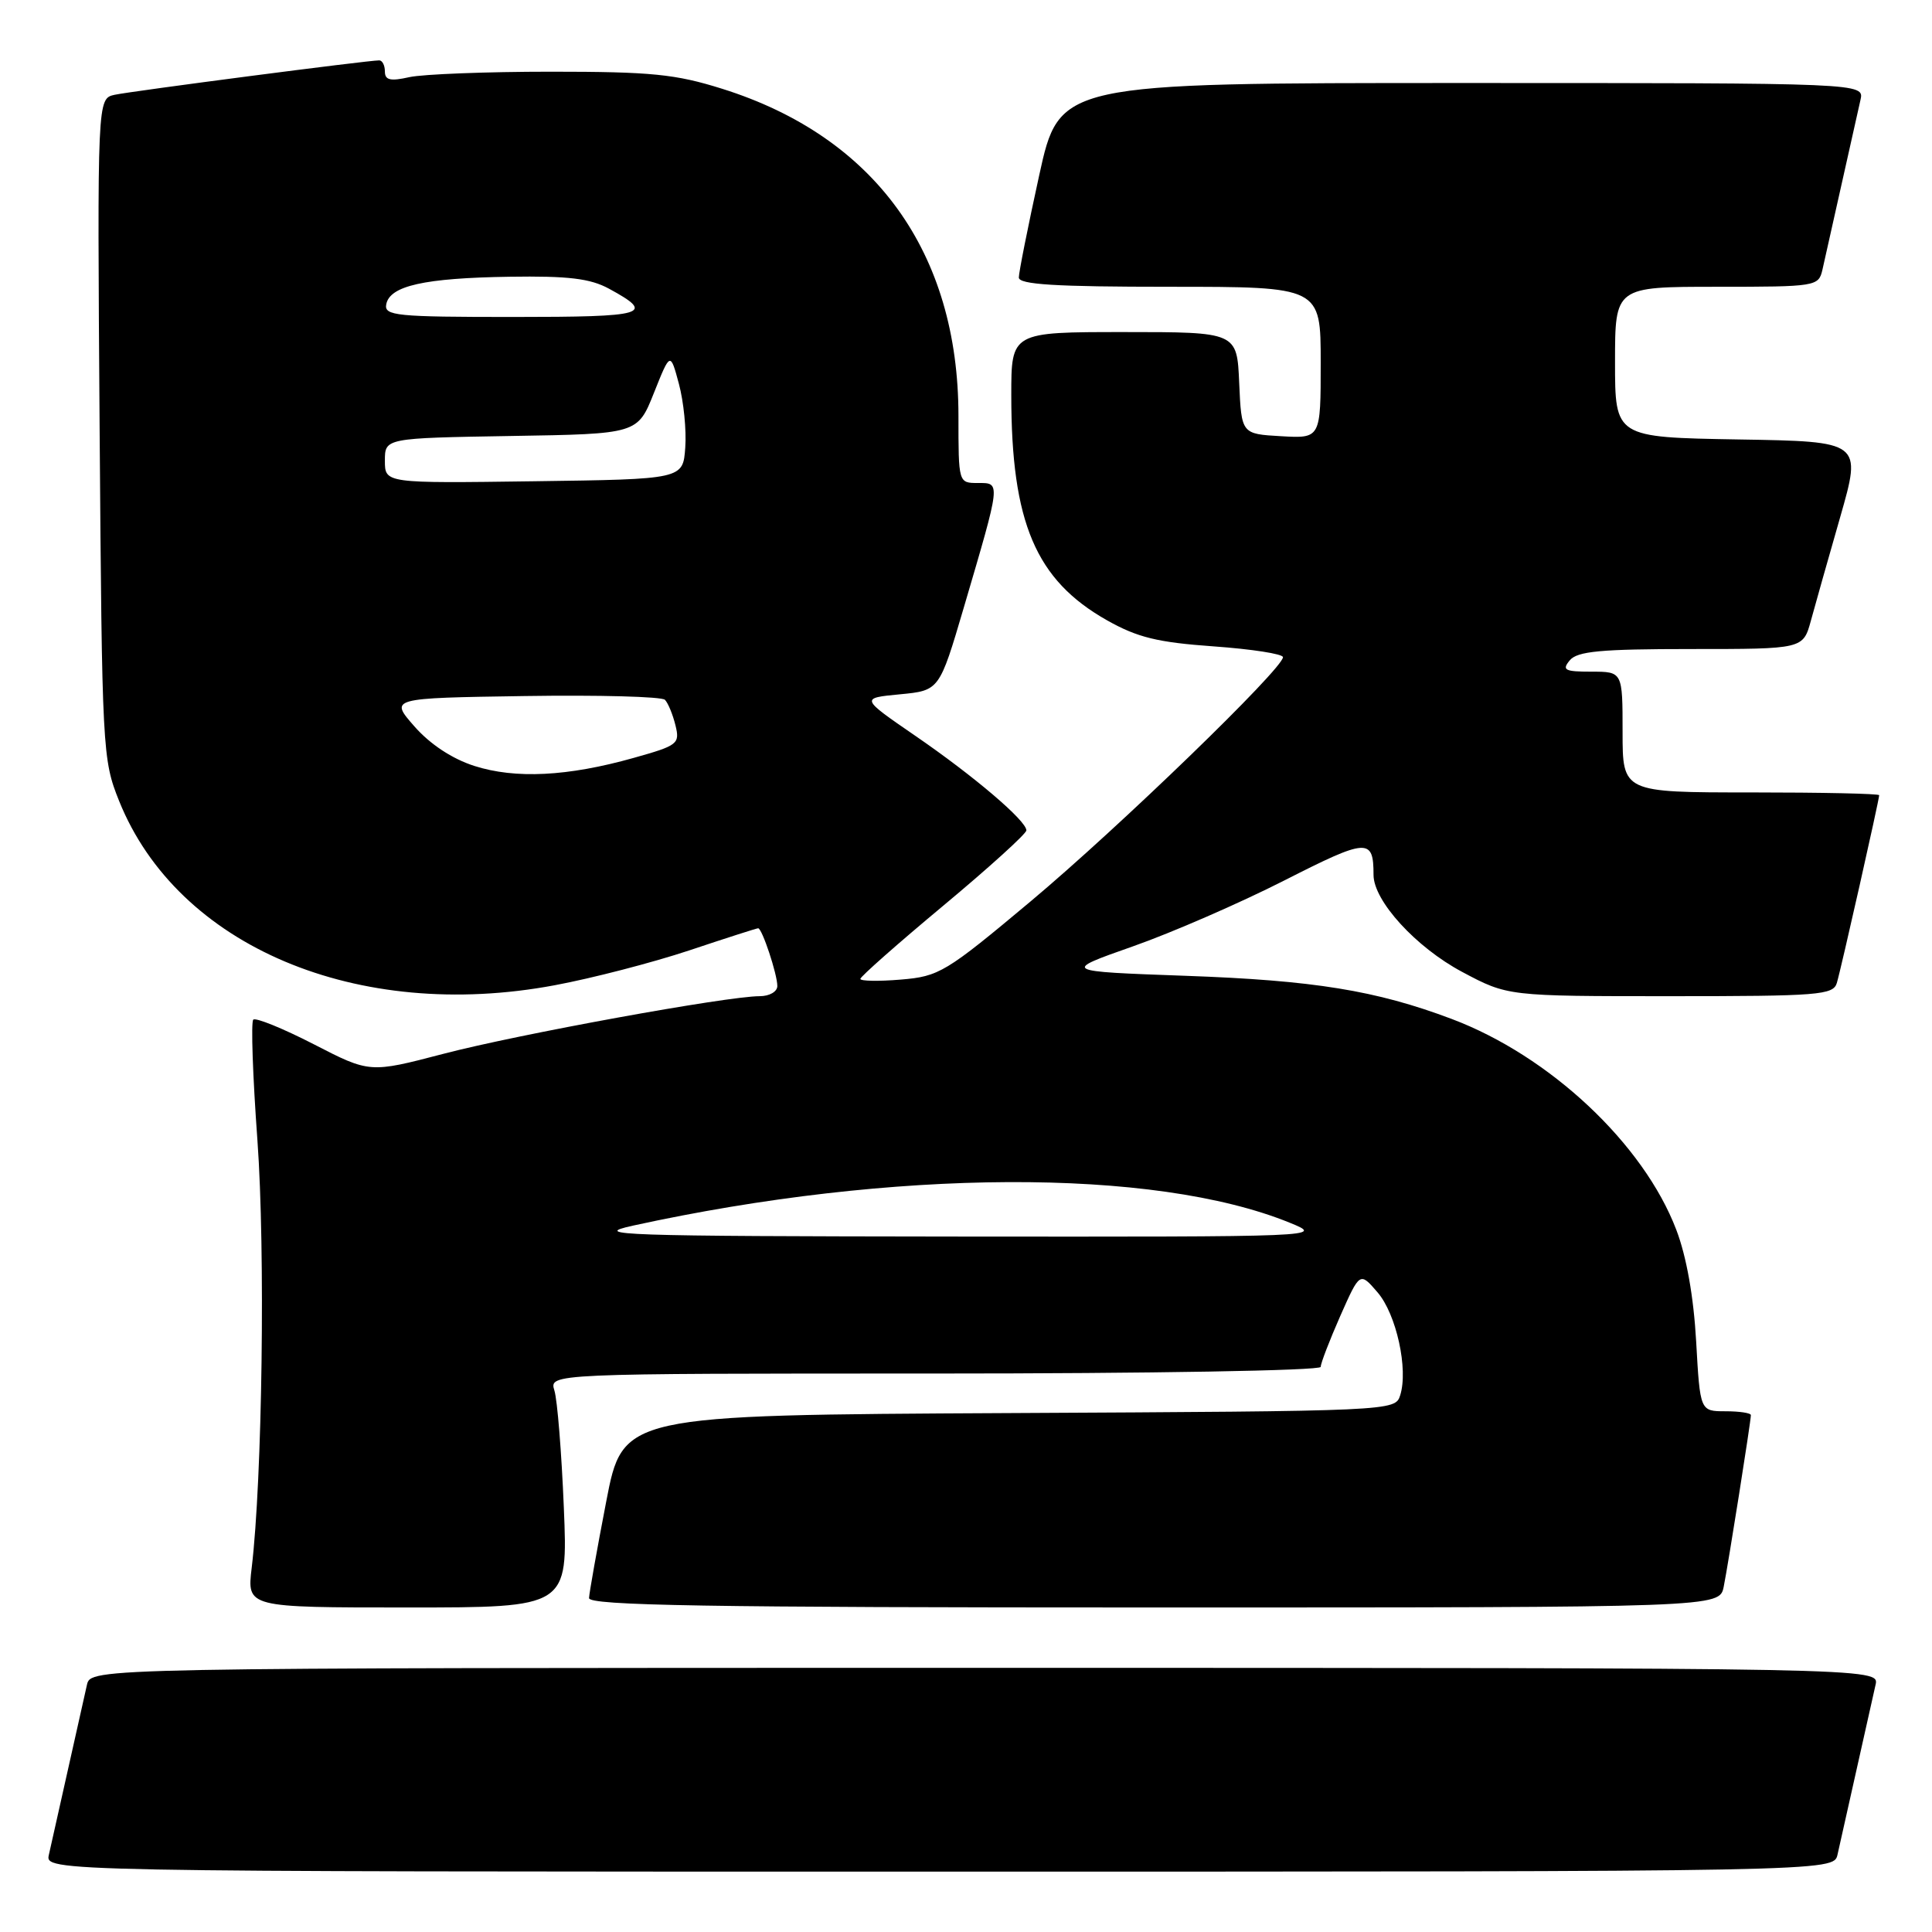<?xml version="1.0" encoding="UTF-8" standalone="no"?>
<!DOCTYPE svg PUBLIC "-//W3C//DTD SVG 1.1//EN" "http://www.w3.org/Graphics/SVG/1.1/DTD/svg11.dtd" >
<svg xmlns="http://www.w3.org/2000/svg" xmlns:xlink="http://www.w3.org/1999/xlink" version="1.1" viewBox="0 0 256 256">
 <g >
 <path fill="currentColor"
d=" M 243.48 245.75 C 243.76 244.51 244.90 239.45 246.00 234.50 C 247.10 229.55 248.24 224.49 248.52 223.25 C 249.04 221.00 249.04 221.00 130.54 221.00 C 12.04 221.00 12.04 221.00 11.52 223.25 C 11.24 224.49 10.10 229.55 9.00 234.50 C 7.90 239.45 6.76 244.51 6.48 245.75 C 5.96 248.00 5.96 248.00 124.46 248.00 C 242.96 248.00 242.96 248.00 243.48 245.75 Z  M 74.71 199.75 C 74.41 192.46 73.85 185.49 73.46 184.25 C 72.77 182.00 72.77 182.00 123.88 182.00 C 152.45 182.00 175.00 181.61 175.00 181.12 C 175.00 180.64 176.17 177.61 177.59 174.38 C 180.19 168.52 180.19 168.52 182.53 171.24 C 185.03 174.14 186.63 181.44 185.53 184.89 C 184.87 186.97 184.61 186.98 133.70 187.24 C 82.53 187.50 82.53 187.50 80.32 199.00 C 79.10 205.32 78.08 211.06 78.05 211.75 C 78.01 212.74 93.62 213.00 152.92 213.00 C 227.84 213.00 227.84 213.00 228.40 210.25 C 229.00 207.27 232.00 188.35 232.00 187.51 C 232.00 187.23 230.49 187.00 228.64 187.00 C 225.27 187.00 225.27 187.00 224.75 177.75 C 224.42 171.86 223.47 166.49 222.12 162.96 C 217.78 151.57 205.36 139.91 192.34 135.01 C 182.33 131.24 174.07 129.90 157.11 129.30 C 140.71 128.71 140.71 128.71 150.11 125.40 C 155.27 123.59 164.31 119.65 170.19 116.66 C 181.20 111.06 182.00 111.01 182.00 115.93 C 182.00 119.37 187.62 125.52 193.74 128.78 C 199.78 132.00 199.78 132.00 221.32 132.00 C 240.97 132.00 242.91 131.85 243.39 130.25 C 243.95 128.39 249.00 105.98 249.00 105.37 C 249.00 105.16 241.35 105.00 232.00 105.00 C 215.00 105.00 215.00 105.00 215.00 97.00 C 215.00 89.00 215.00 89.00 210.88 89.00 C 207.33 89.00 206.93 88.79 208.00 87.50 C 209.00 86.29 212.11 86.00 224.08 86.00 C 238.92 86.00 238.92 86.00 239.95 82.25 C 240.51 80.19 242.26 74.00 243.84 68.50 C 246.70 58.50 246.70 58.50 230.35 58.23 C 214.00 57.95 214.00 57.95 214.00 47.98 C 214.00 38.00 214.00 38.00 227.48 38.00 C 240.64 38.00 240.97 37.95 241.48 35.75 C 241.76 34.51 242.90 29.45 244.00 24.50 C 245.10 19.55 246.24 14.49 246.52 13.25 C 247.04 11.00 247.04 11.00 193.71 11.00 C 140.38 11.00 140.38 11.00 137.69 23.27 C 136.21 30.02 135.00 36.09 135.00 36.77 C 135.00 37.70 139.82 38.00 155.00 38.00 C 175.00 38.00 175.00 38.00 175.00 48.05 C 175.00 58.10 175.00 58.10 169.75 57.80 C 164.50 57.50 164.50 57.50 164.20 50.75 C 163.91 44.00 163.91 44.00 148.95 44.00 C 134.00 44.00 134.00 44.00 134.00 52.36 C 134.00 69.23 137.24 76.86 146.68 82.19 C 150.72 84.47 153.38 85.12 160.83 85.65 C 165.87 86.01 170.00 86.65 170.00 87.08 C 170.00 88.60 148.24 109.66 136.57 119.43 C 125.31 128.86 124.44 129.38 119.36 129.80 C 116.41 130.05 114.00 130.00 114.00 129.71 C 114.00 129.41 118.95 125.04 125.00 120.00 C 131.05 114.96 136.00 110.47 136.00 110.03 C 136.00 108.75 129.04 102.82 121.24 97.47 C 114.01 92.50 114.01 92.50 119.24 92.00 C 124.47 91.50 124.47 91.50 127.71 80.50 C 132.65 63.70 132.62 64.00 129.58 64.00 C 127.00 64.00 127.00 64.00 127.00 55.11 C 127.00 33.45 115.94 18.13 95.71 11.77 C 89.51 9.82 86.32 9.50 73.00 9.50 C 64.47 9.50 56.04 9.83 54.25 10.22 C 51.72 10.79 51.00 10.62 51.00 9.47 C 51.00 8.66 50.66 8.00 50.25 8.00 C 48.79 7.99 17.47 12.07 15.19 12.56 C 12.89 13.07 12.89 13.07 13.20 56.78 C 13.52 99.55 13.57 100.62 15.79 106.15 C 23.54 125.39 47.33 135.45 73.50 130.55 C 78.45 129.63 86.46 127.55 91.31 125.94 C 96.15 124.32 100.27 123.00 100.46 123.00 C 100.98 123.00 103.00 129.09 103.00 130.65 C 103.00 131.40 101.96 132.00 100.66 132.00 C 96.36 132.00 68.63 137.05 58.74 139.64 C 48.99 142.19 48.99 142.19 41.56 138.36 C 37.47 136.26 33.87 134.80 33.56 135.11 C 33.24 135.42 33.49 142.61 34.11 151.09 C 35.17 165.71 34.76 195.96 33.35 207.75 C 32.72 213.00 32.72 213.00 53.99 213.00 C 75.26 213.00 75.26 213.00 74.71 199.75 Z  M 83.88 162.40 C 118.36 154.86 152.90 154.70 170.88 162.01 C 175.49 163.89 175.40 163.89 126.50 163.85 C 82.12 163.80 78.10 163.67 83.88 162.40 Z  M 62.85 101.49 C 59.92 100.55 56.99 98.62 54.91 96.25 C 51.62 92.50 51.62 92.50 69.49 92.23 C 79.31 92.08 87.69 92.30 88.11 92.73 C 88.52 93.15 89.15 94.67 89.50 96.10 C 90.11 98.57 89.83 98.78 83.95 100.43 C 75.21 102.89 68.29 103.23 62.85 101.49 Z  M 51.00 61.05 C 51.00 58.05 51.00 58.05 67.74 57.77 C 84.48 57.50 84.48 57.50 86.65 52.06 C 88.82 46.62 88.82 46.62 89.96 50.87 C 90.59 53.21 90.97 57.00 90.80 59.31 C 90.50 63.50 90.50 63.50 70.75 63.77 C 51.00 64.04 51.00 64.04 51.00 61.05 Z  M 51.18 40.32 C 51.65 37.87 56.23 36.84 67.50 36.67 C 75.31 36.55 78.20 36.90 80.69 38.25 C 86.92 41.64 85.70 42.00 67.99 42.00 C 52.49 42.00 50.88 41.84 51.18 40.32 Z "/>
</g>
</svg>